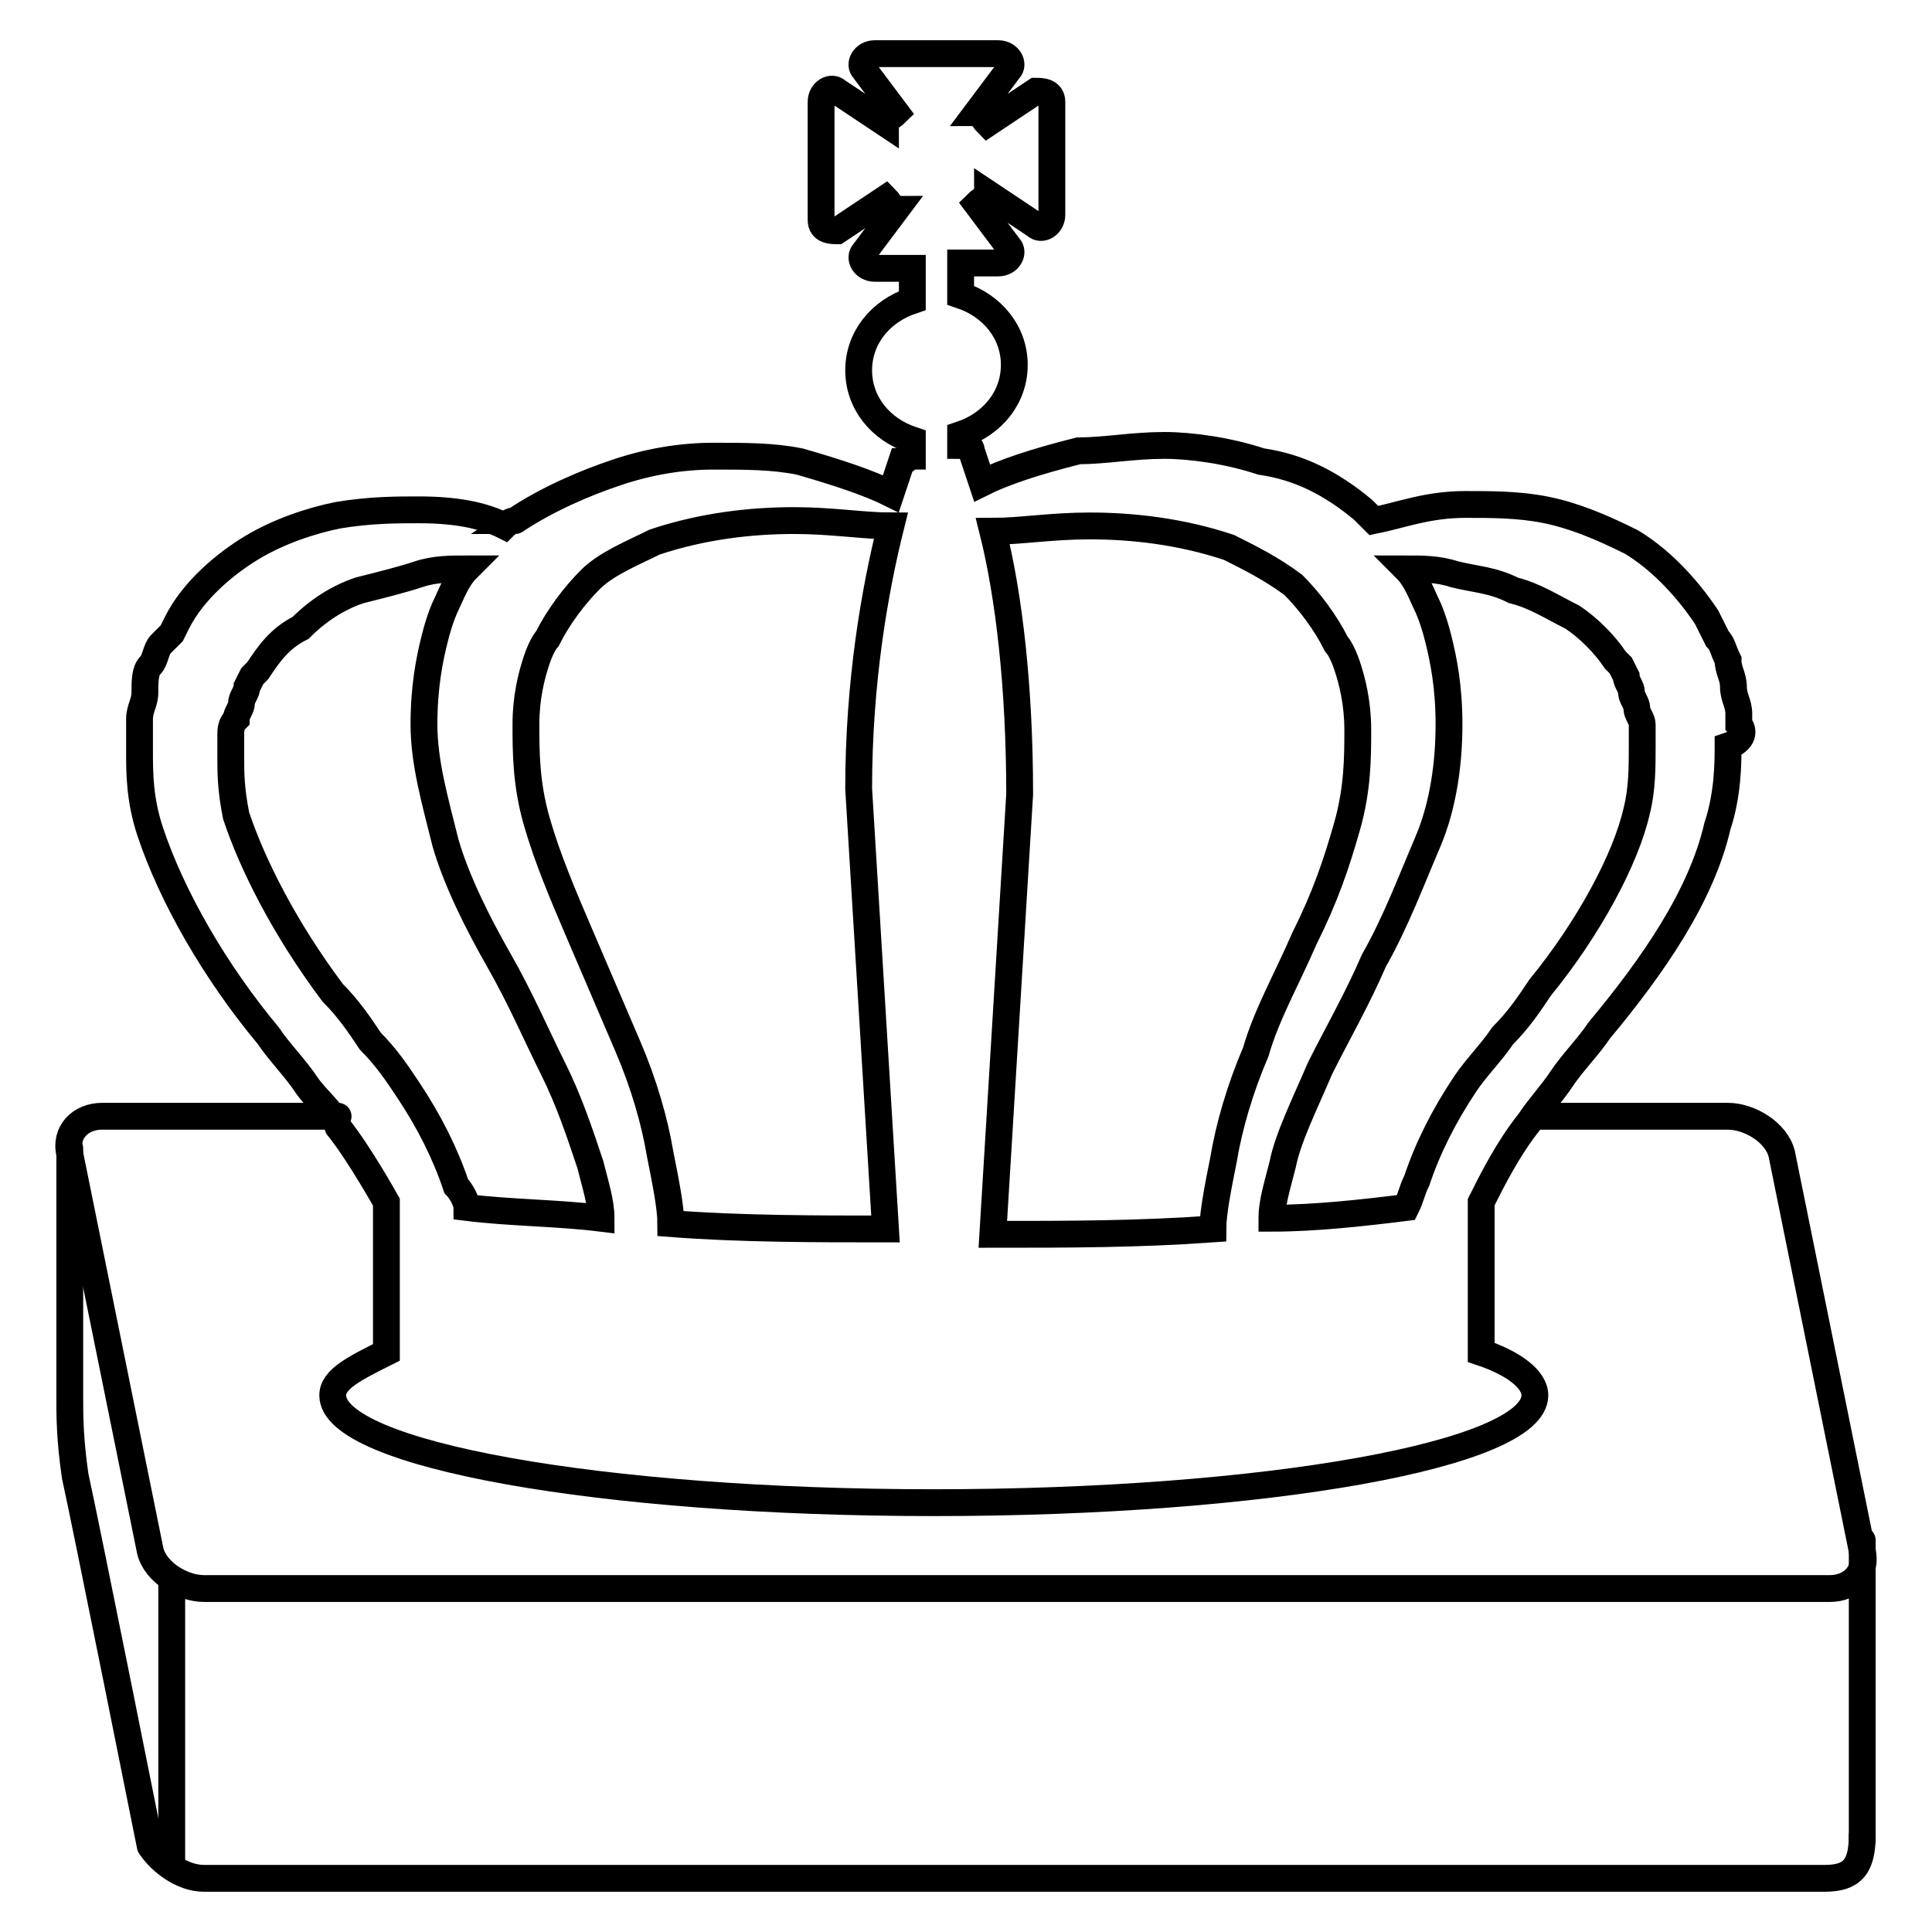 <?xml version="1.0" encoding="utf-8"?>
<!-- Generator: Adobe Illustrator 19.0.1, SVG Export Plug-In . SVG Version: 6.00 Build 0)  -->
<svg version="1.1" id="Слой_1" xmlns="http://www.w3.org/2000/svg" xmlns:xlink="http://www.w3.org/1999/xlink" x="0px" y="0px"
	 viewBox="0 0 36 36" style="enable-background:new 0 0 36 36;" xml:space="preserve">
<style type="text/css">
	.st0{fill:none;stroke:#000000;stroke-width:0.5;stroke-linecap:round;stroke-linejoin:round;stroke-miterlimit:10;}
	.st1{fill:none;stroke:#000000;stroke-width:0.5;stroke-miterlimit:10;}
</style>
<g>
	<g>
		<path class="st0" d="M372.9-11.4c-0.1-0.1-0.2-0.3-0.1-0.5c0.3-0.9,1.3-0.9,2.3-0.3c0.8,0.5,1.4,1.3,1.8,2.3
			c0.1,0.2,0.1,0.5,0.2,0.7c0.1,0.4,0,0.6-0.3,0.2c-0.1-0.2-0.3-0.4-0.5-0.6c-0.7-0.8-1.4-1.2-2.6-1.5
			C373.3-11.2,373.1-11.2,372.9-11.4z"/>
		<path class="st0" d="M367.2-4.7c0.1-0.3,0.2-0.6,0.4-0.8c0.5-0.6,1.3-1,1.9-1.5c0.2-0.2,0.5-0.4,0.7-0.6c0.7-0.8,0.6-1.8-0.1-1.8
			c-0.4,0-0.6-0.2-0.7-0.5c-0.1-0.3,0-0.8,0.6-1c0.6-0.2,1.1,0,1.5,0.5c0.5,0.6,0.6,1.6,0.4,2.4c-0.3,0.8-1,1.3-1.6,1.7
			c-0.4,0.3-0.8,0.5-1.2,0.8c-0.3,0.2-0.7,0.4-1,0.6c-0.2,0.2-0.3,0.4-0.4,0.7c0,0.2-0.1,0.6-0.3,0.5C367.2-3.7,367.2-4.4,367.2-4.7
			z"/>
		<ellipse class="st0" cx="367.2" cy="-8.5" rx="1.1" ry="1.1"/>
		<ellipse class="st0" cx="373.1" cy="-4.9" rx="1.1" ry="1.1"/>
	</g>
	<g>
		<path class="st0" d="M389-11.4c0.1-0.1,0.2-0.3,0.1-0.5c-0.3-0.9-1.3-0.9-2.3-0.3c-0.8,0.5-1.4,1.3-1.8,2.3
			c-0.1,0.2-0.1,0.5-0.2,0.7c-0.1,0.4,0,0.6,0.3,0.2c0.1-0.2,0.3-0.4,0.5-0.6c0.7-0.8,1.4-1.2,2.6-1.5
			C388.6-11.2,388.8-11.2,389-11.4z"/>
		<path class="st0" d="M394.7-4.7c-0.1-0.3-0.2-0.6-0.4-0.8c-0.5-0.6-1.3-1-1.9-1.5c-0.2-0.2-0.5-0.4-0.7-0.6
			c-0.7-0.8-0.6-1.8,0.1-1.8c0.4,0,0.6-0.2,0.7-0.5c0.1-0.3,0-0.8-0.6-1c-0.6-0.2-1.1,0-1.5,0.5c-0.5,0.6-0.6,1.6-0.4,2.4
			c0.3,0.8,1,1.3,1.6,1.7c0.4,0.3,0.8,0.5,1.2,0.8c0.3,0.2,0.7,0.4,1,0.6c0.2,0.2,0.3,0.4,0.4,0.7c0,0.2,0.1,0.6,0.3,0.5
			C394.7-3.7,394.7-4.4,394.7-4.7z"/>
		<ellipse class="st0" cx="394.7" cy="-8.5" rx="1.1" ry="1.1"/>
		<ellipse class="st0" cx="388.8" cy="-4.9" rx="1.1" ry="1.1"/>
	</g>
</g>
<path class="st0" d="M392.8,13.7h-23.7v-0.1c0-1.3,0.7-2.4,2.1-2.4h19.5C392.1,11.3,392.8,12.3,392.8,13.7L392.8,13.7z"/>
<path class="st0" d="M399-4.3c-0.2-0.1-0.8,0-1.6,0.6c-0.3,0.3-0.6,0.2-0.4-0.4c-0.8,0.1-1.6,0.8-2.6,1.7c-1,1-1-0.4-2.1-0.8
	C391-3.7,390.2-3,390.2-3s1.6,1.9,0.8,3.4c-0.5,0.9-1.5,1.1-2.4,0.5c-0.9-0.7-0.4-1.7-1.2-2.6c-0.6-0.7-1.6-0.8-2.7-0.4
	c1.1-1.6,2.9-3.5,2.2-5.6c0,0-2.7,0.9-4.2,0.6c0.6-1.2,1.6-2.2,1.2-4.2c0,0-1.4-0.1-2.3,1.1c0,0,2.3-2.7-0.7-4.9l0,0l0,0
	c-3,2.2-0.7,4.9-0.7,4.9c-0.9-1.2-2.3-1.1-2.3-1.1c-0.4,1.9,0.6,2.9,1.2,4.2c-1.5,0.4-4.2-0.6-4.2-0.6c-0.7,2.1,1.1,4,2.2,5.6
	c-1-0.4-2.1-0.3-2.7,0.4c-0.8,0.8-0.3,1.9-1.2,2.6c-0.9,0.7-1.9,0.4-2.4-0.5c-0.8-1.4,0.8-3.4,0.8-3.4s-0.8-0.7-2.2-0.2
	c-1.1,0.4-1,1.8-2.1,0.8c-1-1-1.7-1.6-2.6-1.7c0.2,0.7,0,0.7-0.4,0.4c-0.8-0.6-1.4-0.7-1.6-0.6c1.9,2.3,3,3.9,4.3,5.4
	c2.4,3,1,3.8,1.2,5.2c0.2,2,1.3,3,2.8,3c2.3,0,17.2,0,19.5,0c1.5,0,2.6-1,2.8-3c0.1-1.4-1.3-2.2,1.2-5.2C396-0.3,397.1-1.9,399-4.3z
	"/>
<path class="st0" d="M380.8-3.7c0.1-0.2,0.3-0.2,0.4,0l1.5,2.5c0.1,0.2,0.1,0.4,0,0.6l-1.5,2.4c-0.1,0.2-0.3,0.2-0.4,0l-1.5-2.4
	c-0.1-0.2-0.1-0.4,0-0.6L380.8-3.7z"/>
<circle class="st0" cx="381" cy="-6.6" r="1"/>
<circle class="st0" cx="381" cy="4.6" r="1"/>
<circle class="st0" cx="376.3" cy="0.4" r="1"/>
<circle class="st0" cx="385.7" cy="0.4" r="1"/>
<line class="st0" x1="34.7" y1="28.7" x2="34.7" y2="34.3"/>
<path class="st1" d="M32.4,13.5c0-0.1,0-0.2,0-0.2c0-0.2-0.1-0.3-0.1-0.5c0-0.2-0.1-0.3-0.1-0.5c-0.1-0.2-0.1-0.3-0.2-0.4l-0.1-0.2
	l-0.1-0.2c-0.4-0.6-0.9-1.1-1.4-1.4c-0.6-0.3-1.1-0.5-1.6-0.6c-0.5-0.1-1-0.1-1.5-0.1c-0.7,0-1.2,0.2-1.7,0.3
	c-0.1-0.1-0.1-0.1-0.2-0.2c-0.6-0.5-1.2-0.8-1.9-0.9c-0.6-0.2-1.3-0.3-1.8-0.3c-0.6,0-1.1,0.1-1.6,0.1c-0.8,0.2-1.4,0.4-1.8,0.6
	l-0.2-0.6c0-0.1-0.1-0.1-0.2-0.1V8.1c0.6-0.2,1-0.7,1-1.3c0-0.6-0.4-1.1-1-1.3V4.9h0.7c0.2,0,0.3-0.2,0.2-0.3l-0.6-0.8
	c0.1-0.1,0.2-0.1,0.2-0.2l0.9,0.6c0.1,0.1,0.3,0,0.3-0.2V1.9c0-0.2-0.2-0.2-0.3-0.2l-0.9,0.6c-0.1-0.1-0.1-0.2-0.2-0.2l0.6-0.8
	c0.1-0.1,0-0.3-0.2-0.3h-2.3c-0.2,0-0.3,0.2-0.2,0.3l0.6,0.8c-0.1,0.1-0.2,0.1-0.2,0.2l-0.9-0.6c-0.1-0.1-0.3,0-0.3,0.2v2.2
	c0,0.2,0.2,0.2,0.3,0.2l0.9-0.6c0.1,0.1,0.1,0.2,0.2,0.2l-0.6,0.8c-0.1,0.1,0,0.3,0.2,0.3H17v0.6c-0.6,0.2-1,0.7-1,1.3
	c0,0.6,0.4,1.1,1,1.3v0.3c-0.1,0-0.1,0.1-0.2,0.1l-0.2,0.6c-0.4-0.2-1-0.4-1.7-0.6c-0.5-0.1-1-0.1-1.6-0.1c-0.6,0-1.2,0.1-1.8,0.3
	c-0.6,0.2-1.3,0.5-1.9,0.9C9.6,9.7,9.5,9.7,9.4,9.8C9,9.6,8.5,9.5,7.8,9.5c-0.4,0-0.9,0-1.5,0.1c-0.5,0.1-1.1,0.3-1.6,0.6
	c-0.5,0.3-1.1,0.8-1.4,1.4l-0.1,0.2L3,12c-0.1,0.1-0.1,0.3-0.2,0.4c-0.1,0.1-0.1,0.3-0.1,0.5c0,0.2-0.1,0.3-0.1,0.5c0,0,0,0.1,0,0.2
	c0,0.1,0,0.3,0,0.4c0,0.4,0,0.9,0.2,1.5C3.2,16.7,4,18.1,5,19.3c0.2,0.3,0.5,0.6,0.7,0.9c0.2,0.3,0.5,0.5,0.6,0.8
	c0.4,0.5,0.9,1.4,0.9,1.4c0,0.9,0,1.9,0,2.8c-0.6,0.3-1,0.5-1,0.8c0,1.1,5,2,11.2,2s11.2-0.9,11.2-2c0-0.3-0.4-0.6-1-0.8
	c0-0.9,0-1.8,0-2.8c0.2-0.4,0.5-1,0.9-1.5c0.2-0.3,0.4-0.5,0.6-0.8c0.2-0.3,0.5-0.6,0.7-0.9c1-1.2,1.9-2.5,2.2-3.8
	c0.2-0.6,0.2-1.2,0.2-1.5C32.5,13.8,32.5,13.6,32.4,13.5z M8.5,22.1c-0.2-0.6-0.5-1.2-0.9-1.8c-0.2-0.3-0.4-0.6-0.7-0.9
	c-0.2-0.3-0.4-0.6-0.7-0.9c-0.9-1.2-1.5-2.4-1.8-3.3c-0.1-0.5-0.1-0.8-0.1-1.1c0-0.1,0-0.2,0-0.3c0-0.1,0-0.1,0-0.1
	c0-0.1,0-0.2,0.1-0.3c0-0.1,0.1-0.2,0.1-0.3c0-0.1,0.1-0.2,0.1-0.3l0.1-0.2l0.1-0.1c0.2-0.3,0.4-0.6,0.8-0.8C6,11.3,6.4,11.1,6.7,11
	c0.4-0.1,0.8-0.2,1.1-0.3c0.3-0.1,0.6-0.1,0.9-0.1c-0.2,0.2-0.3,0.5-0.4,0.7c0,0-0.1,0.2-0.2,0.6c-0.1,0.4-0.2,0.9-0.2,1.6
	c0,0.7,0.2,1.4,0.4,2.2c0.2,0.7,0.6,1.5,1,2.2c0.4,0.7,0.7,1.4,1,2c0.3,0.6,0.5,1.2,0.7,1.8c0.1,0.4,0.2,0.7,0.2,1
	c-0.8-0.1-1.7-0.1-2.5-0.2C8.7,22.4,8.6,22.2,8.5,22.1z M12.5,22.8c0-0.3-0.1-0.8-0.2-1.3c-0.1-0.6-0.3-1.3-0.6-2
	c-0.3-0.7-0.6-1.4-0.9-2.1c-0.3-0.7-0.6-1.4-0.8-2.1c-0.2-0.7-0.2-1.3-0.2-1.8c0-0.5,0.1-0.9,0.2-1.2c0.1-0.3,0.2-0.4,0.2-0.4
	c0.2-0.4,0.5-0.8,0.8-1.1c0.3-0.3,0.8-0.5,1.2-0.7c0.9-0.3,1.8-0.4,2.6-0.4c0.7,0,1.3,0.1,1.8,0.1c-0.3,1.2-0.6,2.9-0.6,4.9l0.5,8.2
	C15.2,22.9,13.8,22.9,12.5,22.8z M18.5,9.9c0.5,0,1.1-0.1,1.8-0.1c0.8,0,1.7,0.1,2.6,0.4c0.4,0.2,0.8,0.4,1.2,0.7
	c0.3,0.3,0.6,0.7,0.8,1.1c0,0,0.1,0.1,0.2,0.4c0.1,0.3,0.2,0.7,0.2,1.2c0,0.5,0,1.1-0.2,1.8c-0.2,0.7-0.4,1.3-0.8,2.1
	c-0.3,0.7-0.7,1.4-0.9,2.1c-0.3,0.7-0.5,1.4-0.6,2c-0.1,0.5-0.2,1-0.2,1.3c-1.4,0.1-2.7,0.1-4.1,0.1l0.5-8.2
	C19,12.8,18.8,11.1,18.5,9.9z M30.5,15.1c-0.2,0.9-0.9,2.2-1.8,3.3c-0.2,0.3-0.4,0.6-0.7,0.9c-0.2,0.3-0.5,0.6-0.7,0.9
	c-0.4,0.6-0.7,1.2-0.9,1.8c-0.1,0.2-0.1,0.3-0.2,0.5c-0.8,0.1-1.7,0.2-2.5,0.2c0-0.3,0.1-0.6,0.2-1c0.1-0.5,0.4-1.1,0.7-1.8
	c0.3-0.6,0.7-1.3,1-2c0.4-0.7,0.7-1.5,1-2.2c0.3-0.7,0.4-1.5,0.4-2.2c0-0.7-0.1-1.2-0.2-1.6c-0.1-0.4-0.2-0.6-0.2-0.6
	c-0.1-0.2-0.2-0.5-0.4-0.7c0.3,0,0.6,0,0.9,0.1c0.4,0.1,0.7,0.1,1.1,0.3c0.4,0.1,0.7,0.3,1.1,0.5c0.3,0.2,0.6,0.5,0.8,0.8l0.1,0.1
	l0.1,0.2c0,0.1,0.1,0.2,0.1,0.3c0,0.1,0.1,0.2,0.1,0.3c0,0.1,0.1,0.2,0.1,0.3c0,0,0,0,0,0.1c0,0.1,0,0.2,0,0.3
	C30.6,14.3,30.6,14.7,30.5,15.1z"/>
<g>
	<path class="st0" d="M28.7,20.8h3.5c0.4,0,0.9,0.3,1,0.7l1.5,7.4c0.1,0.4-0.2,0.7-0.6,0.7H3.8c-0.4,0-0.9-0.3-1-0.7l-1.5-7.4
		c-0.1-0.4,0.2-0.7,0.6-0.7h4.4"/>
	<path class="st0" d="M1.3,21.4c0,0,0,4,0,4.6c0,0.4,0,0.8,0.1,1.5c0.2,0.9,1.4,6.9,1.4,6.9C3,34.7,3.4,35,3.8,35H34
		c0.5,0,0.7-0.2,0.7-0.8"/>
	<line class="st0" x1="3.2" y1="29.5" x2="3.2" y2="34.7"/>
</g>
</svg>

